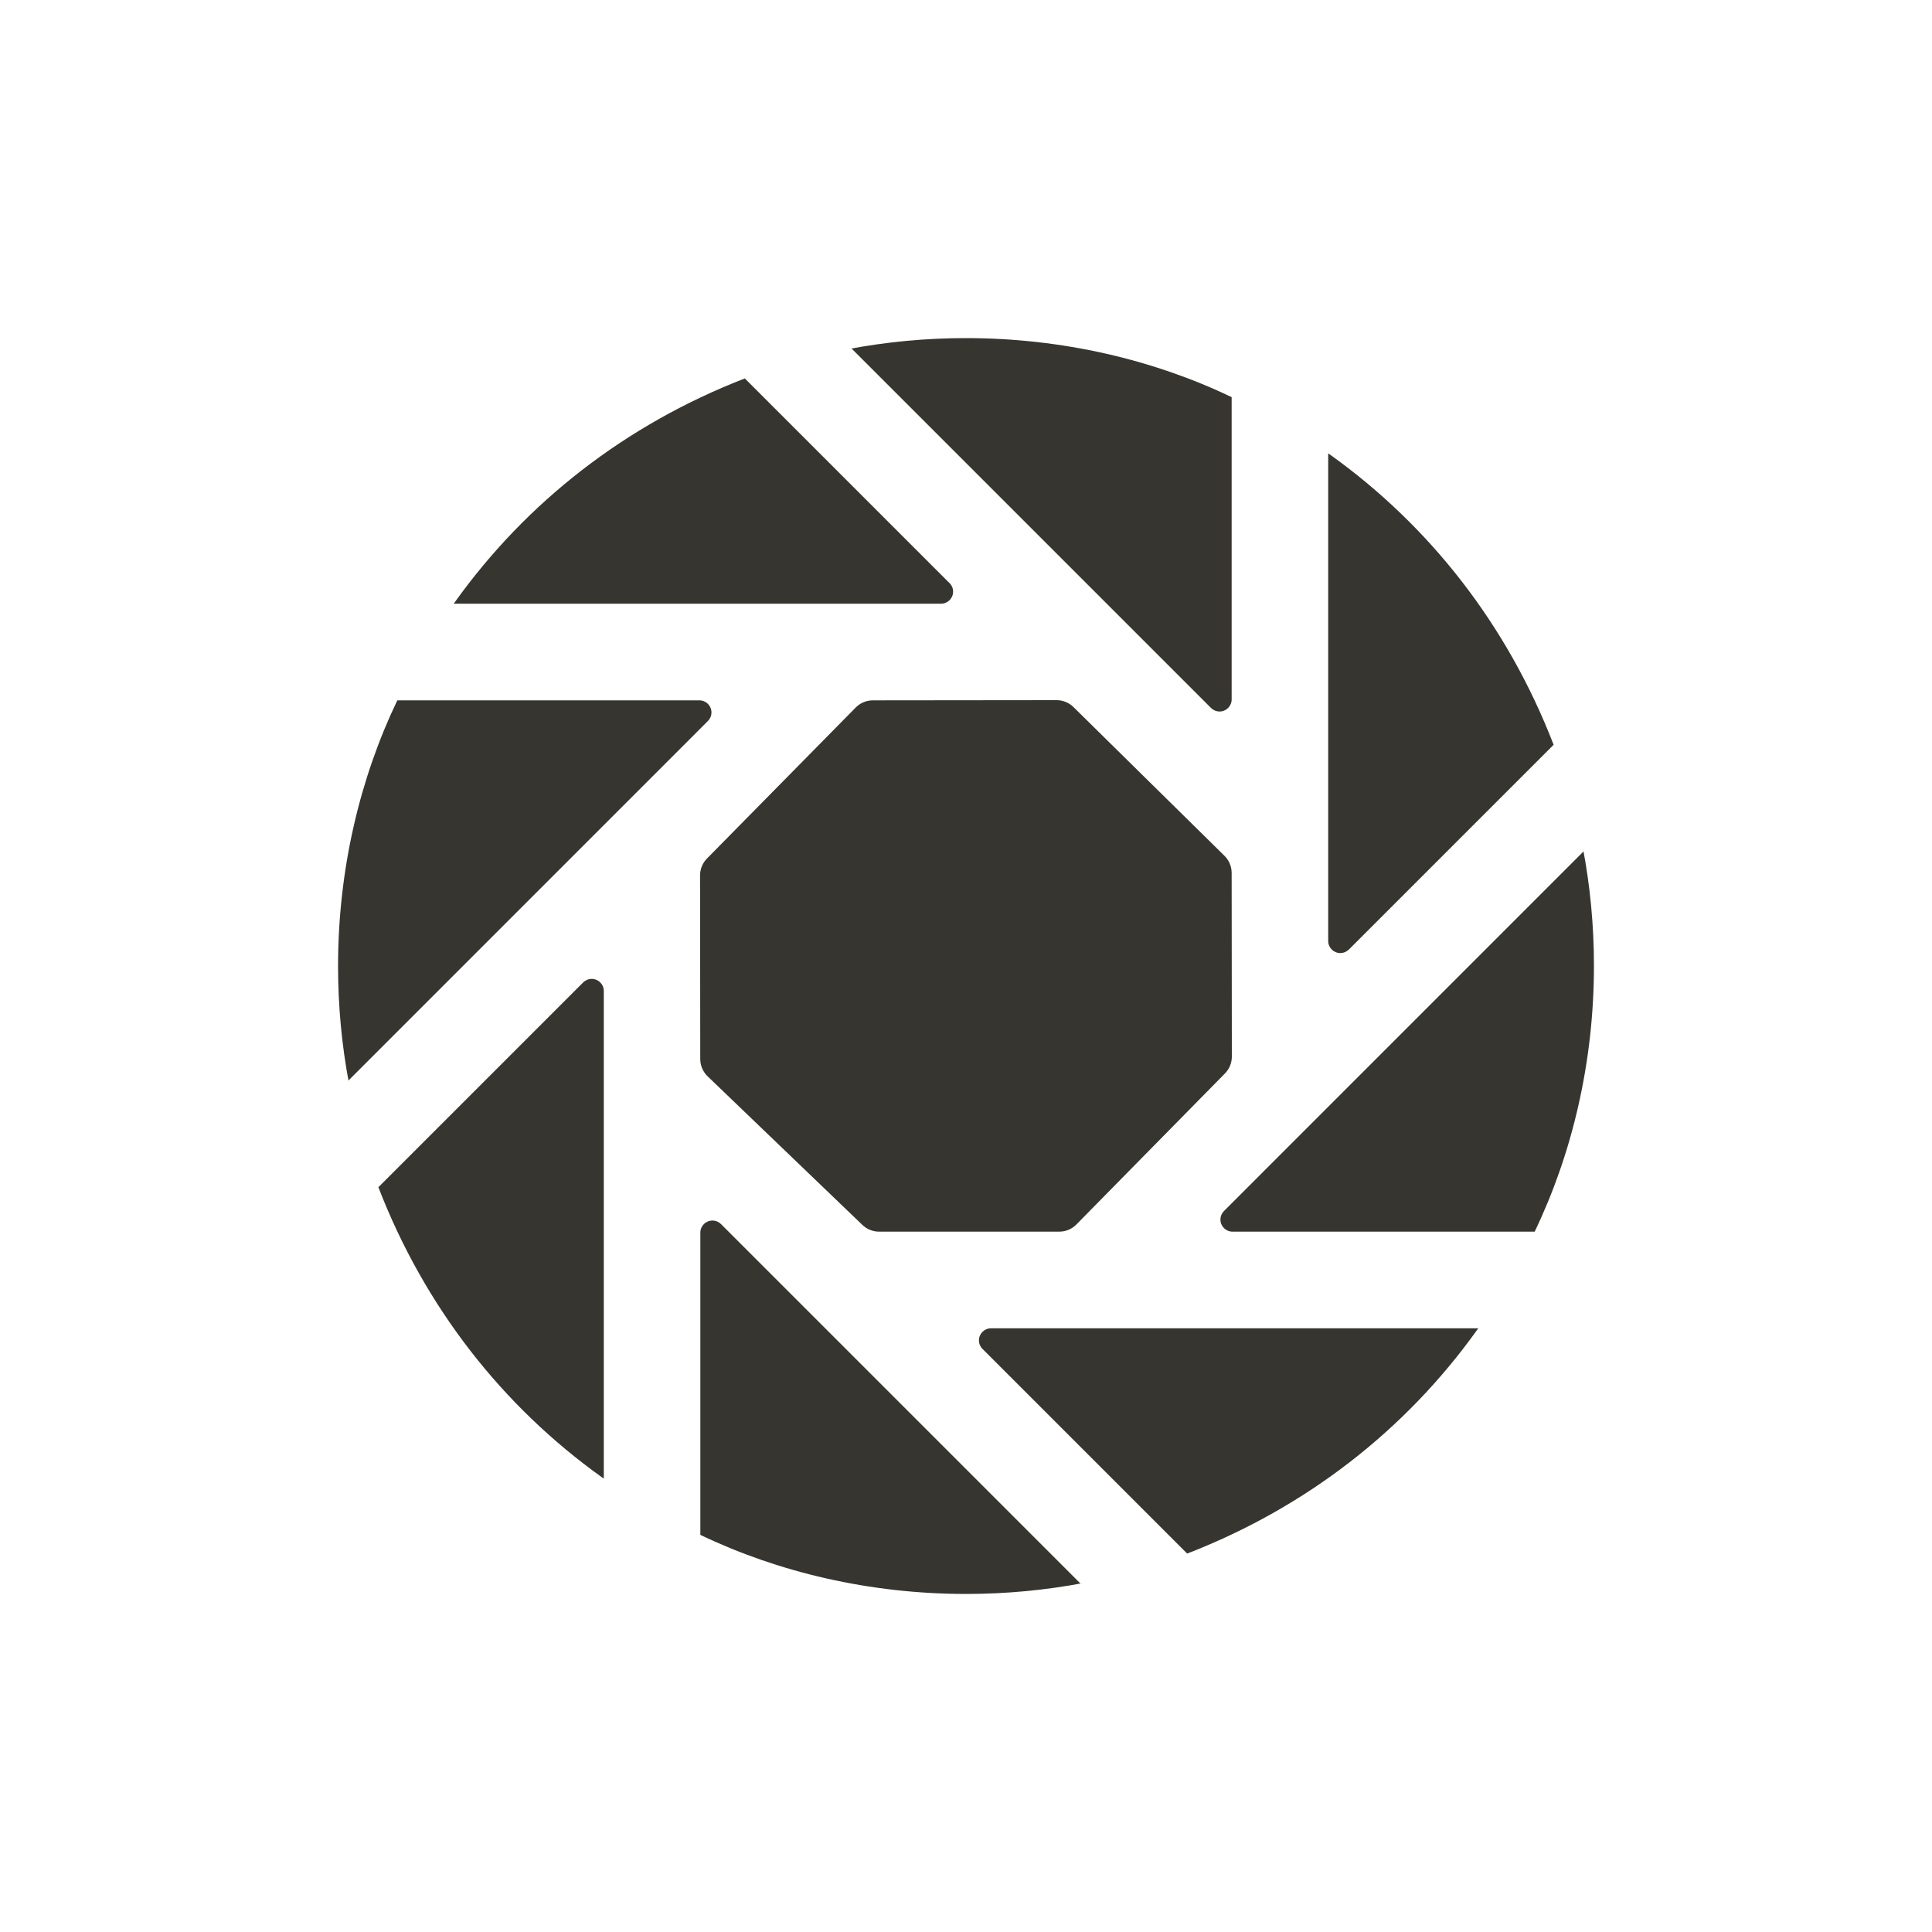 <!-- Generated by IcoMoon.io -->
<svg version="1.1" xmlns="http://www.w3.org/2000/svg" width="40" height="40" viewBox="0 0 40 40">
<title>io-aperture</title>
<path fill="#37352f" d="M19.659 12.073l-4.238-4.238c-2.479 0.96-4.529 2.571-5.999 4.625l-0.027 0.039h10.088c0.138-0 0.25-0.112 0.25-0.25 0-0.069-0.028-0.132-0.073-0.177v0z"></path>
<path fill="#37352f" d="M14.482 14.5h-6.256c-0.774 1.612-1.227 3.505-1.227 5.504 0 0.836 0.079 1.654 0.23 2.446l-0.013-0.081 7.441-7.442c0.045-0.045 0.073-0.108 0.073-0.177 0-0.138-0.112-0.25-0.25-0.25h-0z"></path>
<path fill="#37352f" d="M25.5 14.482v-6.26c-1.612-0.772-3.504-1.222-5.501-1.222-0.837 0-1.655 0.079-2.448 0.23l0.081-0.013 7.441 7.441c0.045 0.045 0.108 0.073 0.177 0.073 0.138 0 0.25-0.112 0.25-0.25v-0z"></path>
<path fill="#37352f" d="M32.782 17.631l-7.441 7.442c-0.045 0.045-0.073 0.108-0.073 0.177 0 0.138 0.112 0.25 0.25 0.25h6.256c0.774-1.612 1.227-3.505 1.227-5.504 0-0.836-0.079-1.654-0.23-2.446l0.013 0.081z"></path>
<path fill="#37352f" d="M27.927 19.659l4.239-4.239c-0.958-2.483-2.57-4.535-4.627-6.006l-0.040-0.027v10.095c0 0.138 0.112 0.25 0.25 0.25 0.069 0 0.132-0.028 0.177-0.073v0z"></path>
<path fill="#37352f" d="M17.855 25.361c0.090 0.086 0.212 0.139 0.346 0.139h3.729c0.139-0 0.266-0.057 0.356-0.149l0-0 3.074-3.125c0.089-0.090 0.144-0.214 0.144-0.351 0-0 0-0 0-0v0l-0.004-3.801c-0-0.139-0.057-0.265-0.149-0.356l-3.125-3.078c-0.090-0.089-0.214-0.144-0.351-0.144-0 0-0.001 0-0.001 0l-3.802 0.004c-0.139 0-0.265 0.057-0.356 0.149l-3.078 3.125c-0.089 0.090-0.144 0.214-0.144 0.351 0 0 0 0.001 0 0.001v-0l0.004 3.799c0 0.141 0.059 0.269 0.153 0.36l0 0z"></path>
<path fill="#37352f" d="M20.341 27.927l4.238 4.238c2.479-0.96 4.529-2.571 5.999-4.625l0.027-0.039h-10.087c-0.138 0-0.25 0.112-0.25 0.25 0 0.069 0.028 0.132 0.073 0.177v0z"></path>
<path fill="#37352f" d="M14.5 25.518v6.26c1.612 0.772 3.504 1.223 5.501 1.223 0.837 0 1.655-0.079 2.448-0.23l-0.081 0.013-7.441-7.441c-0.045-0.045-0.108-0.073-0.177-0.073-0.138 0-0.25 0.112-0.25 0.25v0z"></path>
<path fill="#37352f" d="M12.073 20.341l-4.239 4.239c0.958 2.482 2.57 4.534 4.627 6.005l0.040 0.027v-10.095c-0-0.138-0.112-0.25-0.25-0.25-0.069 0-0.132 0.028-0.177 0.073v0z"></path>
</svg>

